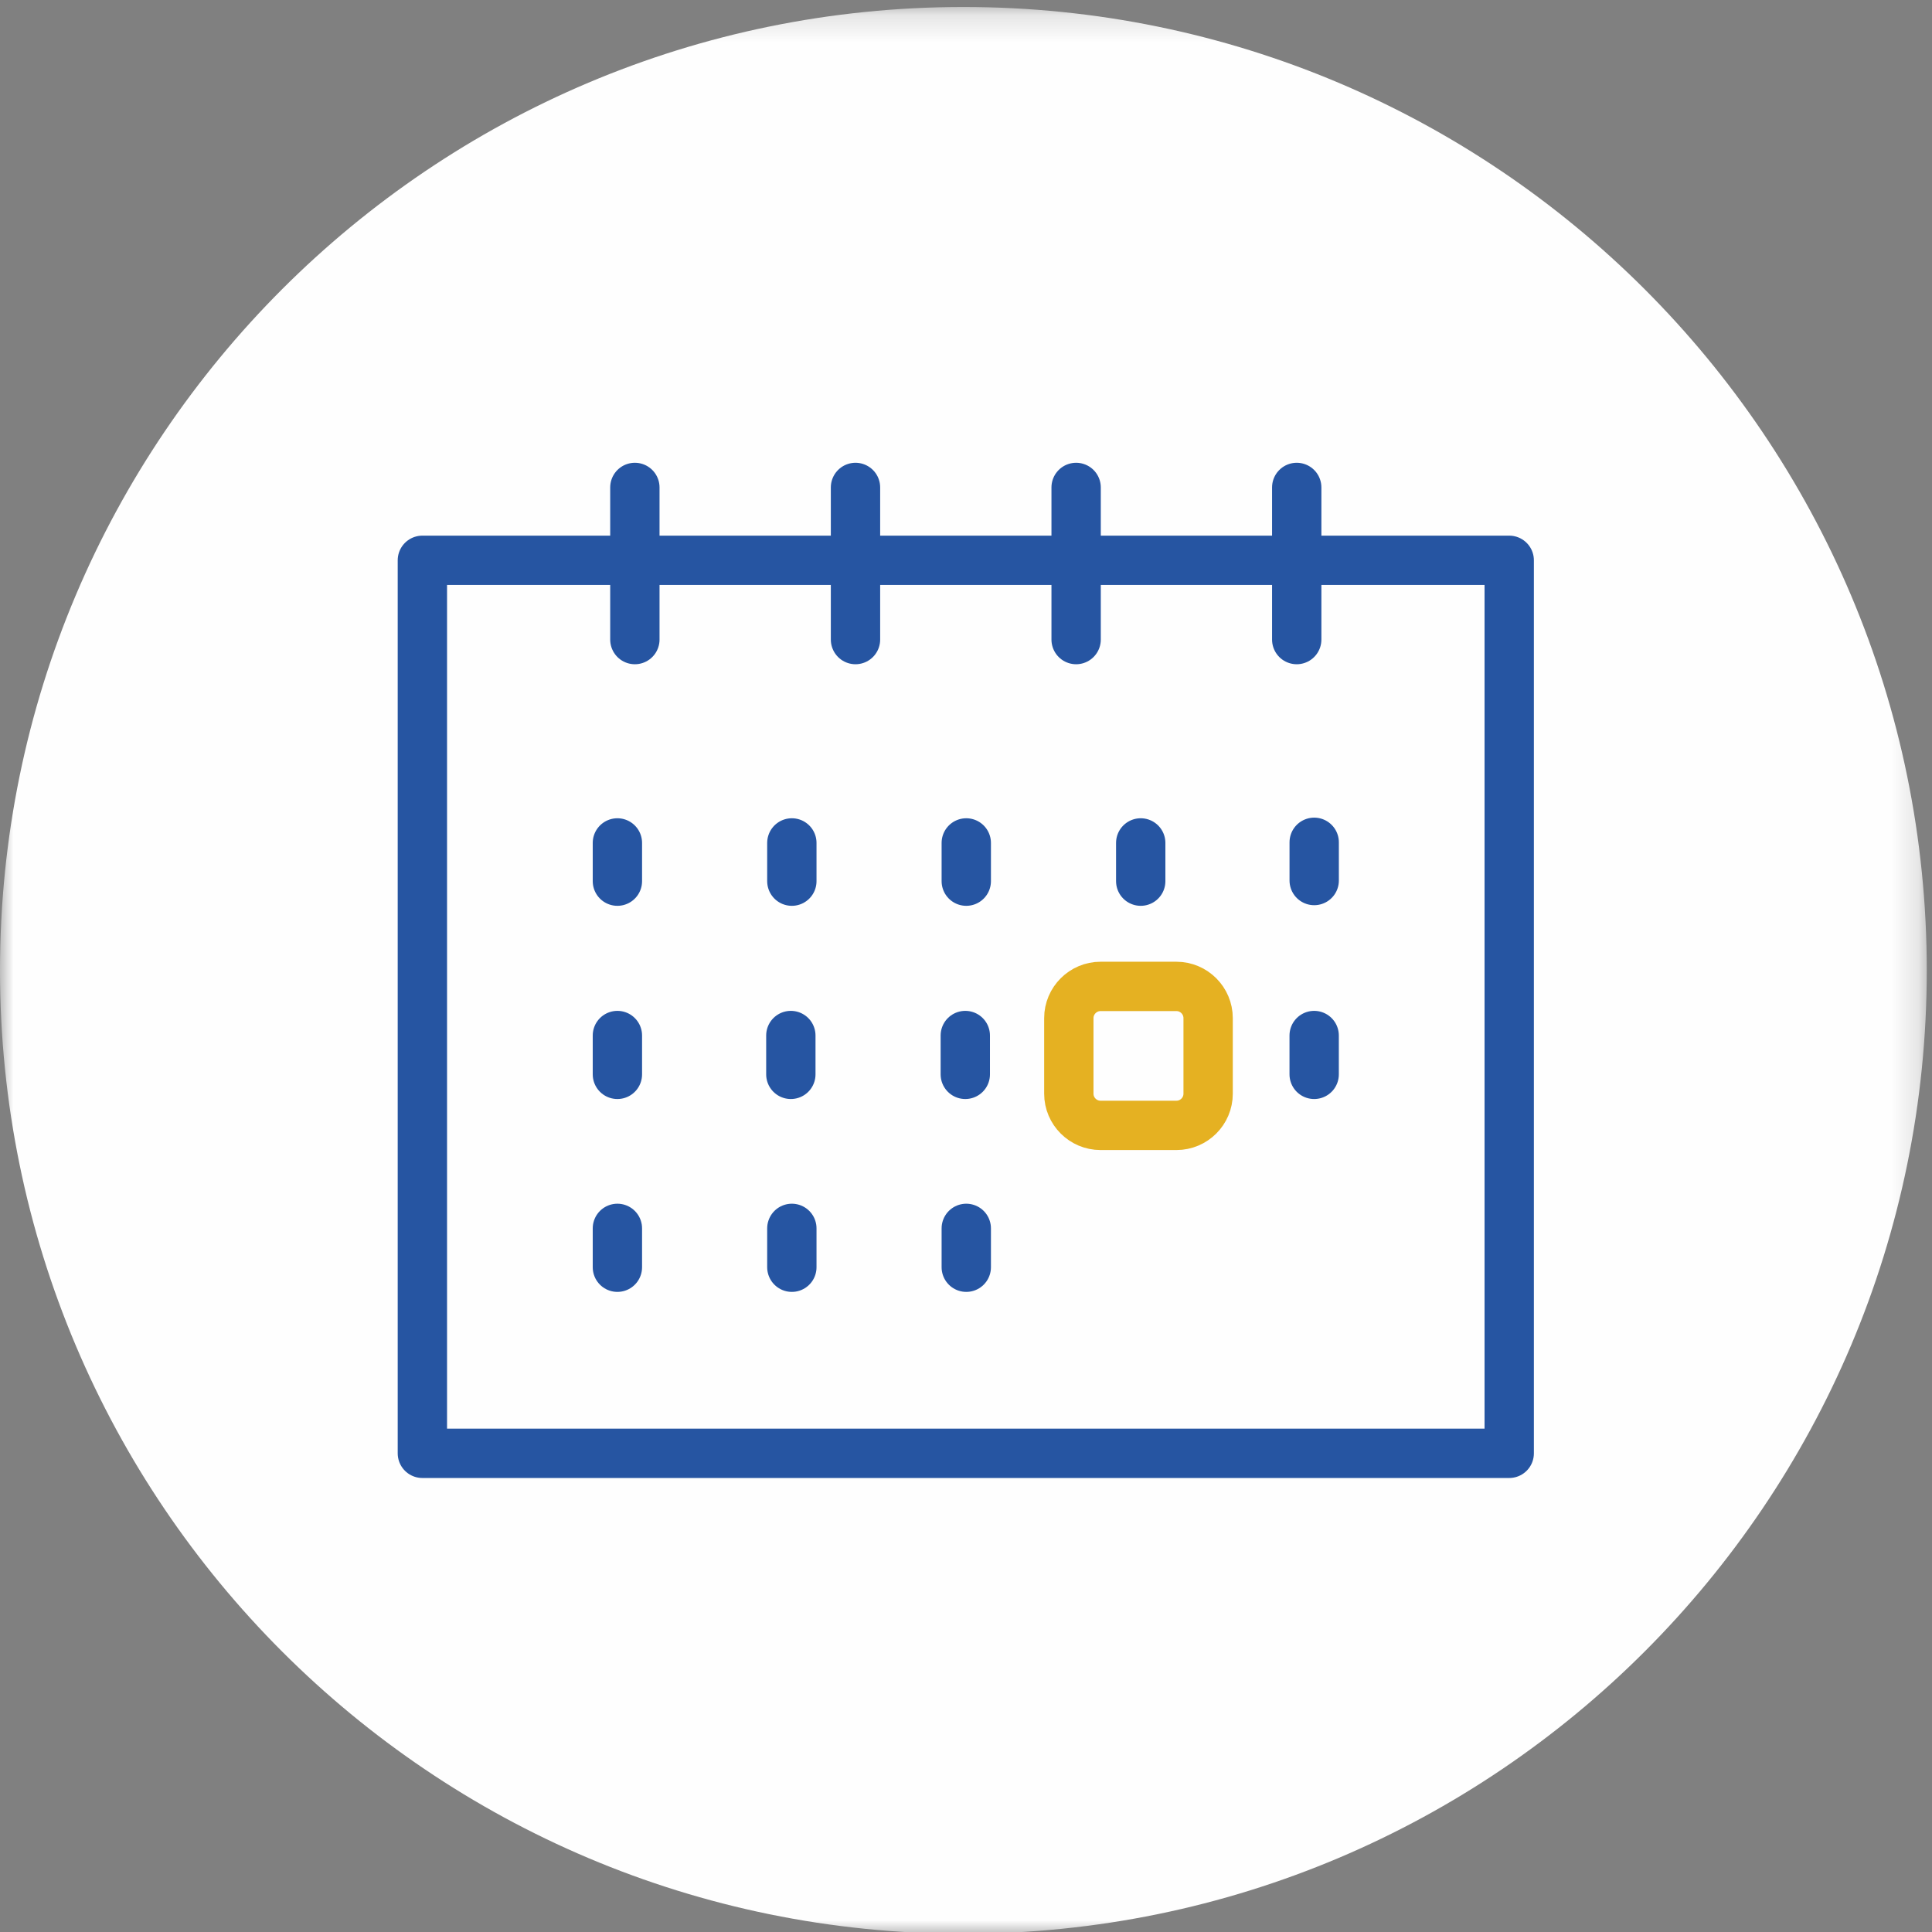 <?xml version="1.0" encoding="UTF-8"?>
<svg width="71px" height="71px" viewBox="0 0 71 71" version="1.1" xmlns="http://www.w3.org/2000/svg" xmlns:xlink="http://www.w3.org/1999/xlink">
    <rect x="0" y="0" width="71" height="71" fill="#808080" stroke="none"/>
    <!-- Generator: Sketch 49.1 (51147) - http://www.bohemiancoding.com/sketch -->
    <title>calendar-icon</title>
    <desc>Created with Sketch.</desc>
    <defs>
        <polygon id="path-1" points="0 0.192 70.808 0.192 70.808 71 0 71"></polygon>
    </defs>
    <g id="Page-1" stroke="none" stroke-width="1" fill="none" fill-rule="evenodd">
        <g id="calendar-icon" transform="translate(0, -0.743)">
            <g id="Group-3" transform="translate(0, 0.808)">
                <mask id="mask-2" fill="white">
                    <use xlink:href="#path-1"></use>
                </mask>
                <g id="Clip-2"></g>
                <path d="M35.404,71 C54.957,71 70.808,55.149 70.808,35.596 C70.808,16.043 54.957,0.192 35.404,0.192 C15.851,0.192 -0,16.043 -0,35.596 C-0,55.149 15.851,71 35.404,71" id="Fill-1" fill="#FEFEFE" mask="url(#mask-2)"></path>
            </g>
            <path d="M15.522,54.152 L55.463,54.152 L55.463,21.334 L15.522,21.334 L15.522,54.152 Z M23.331,18.656 L23.331,24.247 L23.331,18.656 Z M31.439,18.656 L31.439,24.247 L31.439,18.656 Z M39.547,18.656 L39.547,24.247 L39.547,18.656 Z M47.654,18.656 L47.654,24.247 L47.654,18.656 Z M22.689,31.72 L22.689,33.125 L22.689,31.72 Z M29.1,31.72 L29.1,33.125 L29.1,31.72 Z M35.51,31.72 L35.51,33.125 L35.51,31.72 Z M41.921,31.72 L41.921,33.125 L41.921,31.72 Z M22.689,45.885 L22.689,47.313 L22.689,45.885 Z M29.1,45.885 L29.1,47.313 L29.1,45.885 Z M35.51,45.885 L35.51,47.313 L35.51,45.885 Z M48.296,31.697 L48.296,33.102 L48.296,31.697 Z M22.689,38.798 L22.689,40.225 L22.689,38.798 Z M48.295,38.798 L48.295,40.225 L48.295,38.798 Z M35.474,38.798 L35.474,40.225 L35.474,38.798 Z M29.063,38.798 L29.063,40.225 L29.063,38.798 Z" id="Stroke-4" stroke="#2655A2" stroke-width="1.813" stroke-linecap="round" stroke-linejoin="round"></path>
            <path d="M40.444,36.993 L43.233,36.993 C43.876,36.993 44.398,37.517 44.398,38.158 L44.398,40.937 C44.398,41.578 43.876,42.1 43.233,42.1 L40.444,42.1 C39.803,42.1 39.279,41.578 39.279,40.937 L39.279,38.158 C39.279,37.517 39.803,36.993 40.444,36.993 Z" id="Stroke-5" stroke="#E5B122" stroke-width="1.813" stroke-linecap="round" stroke-linejoin="round"></path>
        </g>
    </g>
</svg>